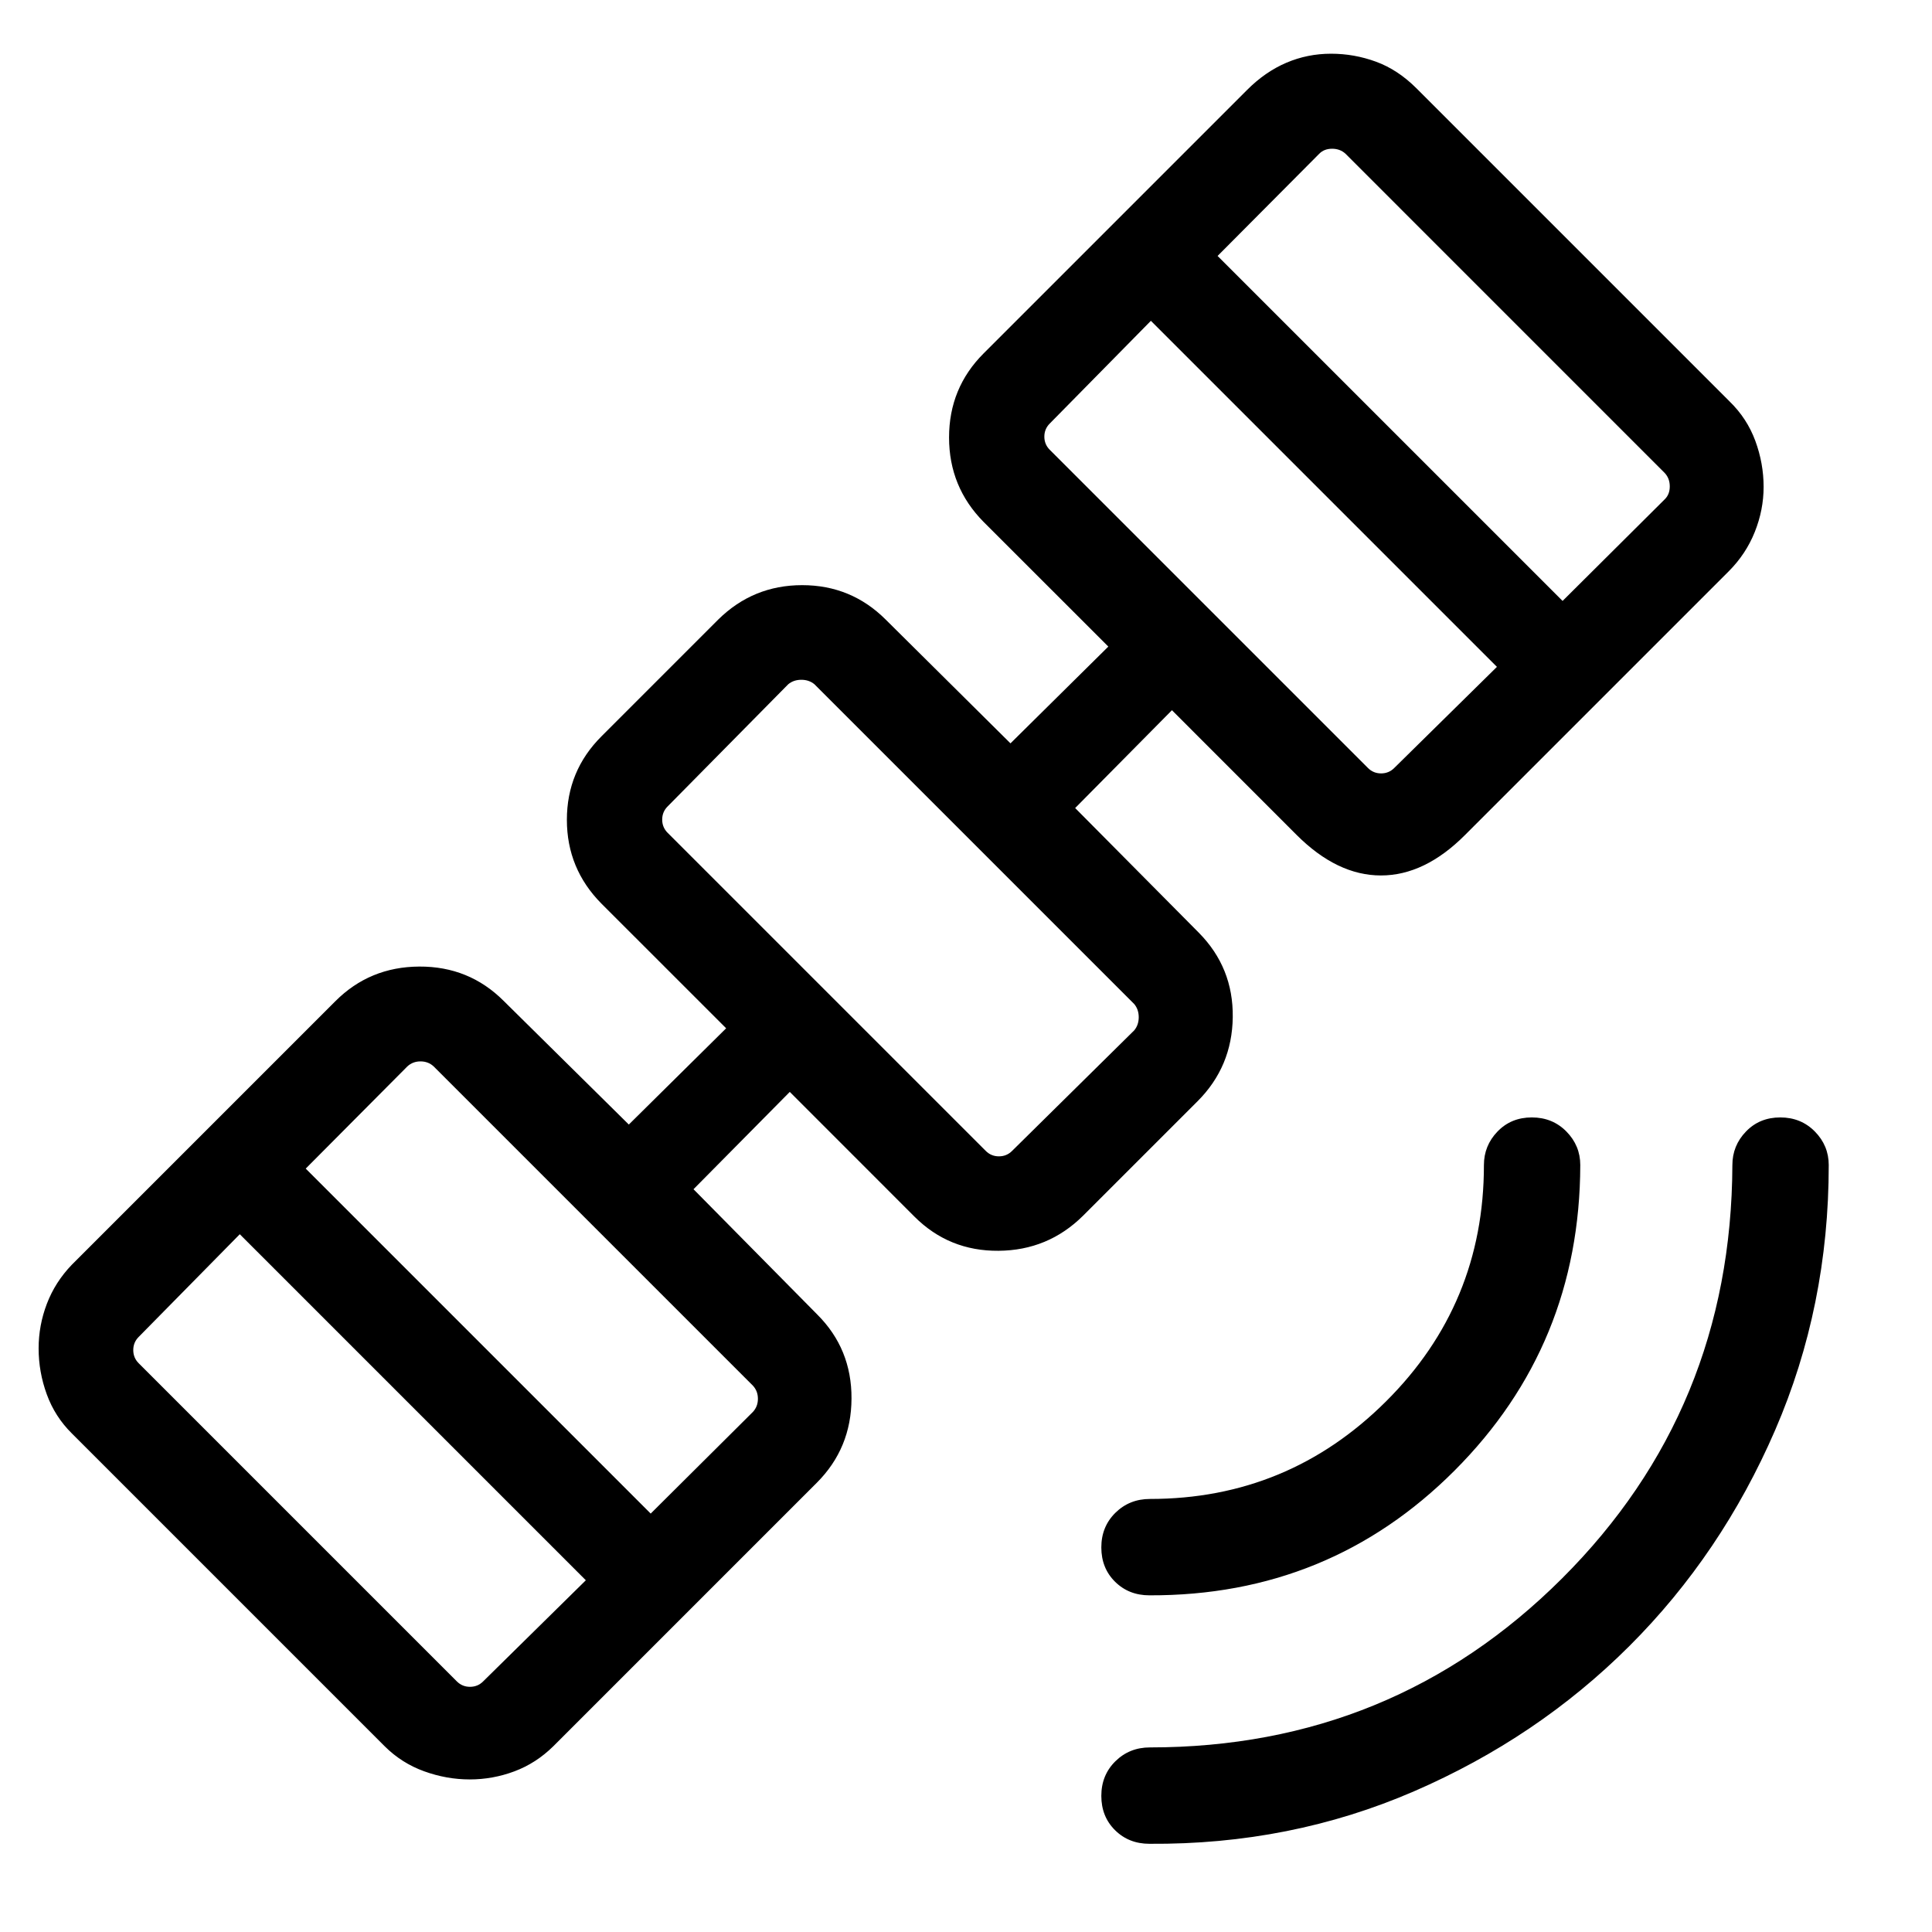 <svg xmlns="http://www.w3.org/2000/svg" height="40" viewBox="0 -960 960 960" width="40"><path d="M571.15-43.83q-10.25 0-17.08-6.75-6.83-6.75-6.83-17.05 0-10.31 6.98-17.2 6.98-6.89 17.23-6.89 120.54 0 204.71-83.96 84.17-83.97 84.65-205.4 0-9.67 6.75-16.67 6.75-7.01 17.05-7.01t17.19 7.01q6.89 7 6.89 16.67 0 70.17-26.64 131.72-26.65 61.56-72.37 107.22Q763.96-96.48 702.6-69.9q-61.36 26.59-131.45 26.07Zm0-123.46q-10.25 0-17.08-6.75-6.83-6.75-6.83-17.06 0-10.3 6.98-17.19 6.98-6.89 17.23-6.89 68.55 0 117.22-48.44 48.68-48.43 48.68-117.46 0-9.67 6.75-16.67 6.75-7.01 17.05-7.01t17.19 7.01q6.89 7 6.89 16.67-.23 89.44-62.43 151.76-62.21 62.32-151.65 62.03ZM233.44-75.81q-11.49 0-22.67-4.04-11.19-4.05-19.59-12.41L35.64-247.8q-8.36-8.28-12.4-19.38-4.05-11.09-4.05-22.82 0-11.44 4.11-22.19 4.11-10.75 12.34-19.32l130.95-130.95q17.09-17.15 41.79-17.26 24.71-.11 41.88 17.05l62.2 61.45 48.36-47.83L298.85-511q-17.17-17.34-17.17-41.64t17.17-41.46l57.97-57.98q17.36-17.16 41.77-17.16 24.4 0 41.56 17.16l61.95 61.45 48.62-48.09-61.98-61.95q-17.16-17.36-17.16-41.95 0-24.6 17.16-41.76l130.95-130.95q8.98-9 19.49-13.49 10.51-4.49 22.22-4.49 11.51 0 22.34 3.97 10.82 3.96 20.08 13.21l155.54 155.54q8.72 8.45 12.85 19.65 4.12 11.2 4.12 22.86 0 11.45-4.4 22.43-4.39 10.98-12.98 19.57L728-545.13q-20.06 20.14-41.82 20.14t-41.9-20.14l-61.95-61.97-48.09 48.61 61.45 61.95q17.17 17.37 16.86 41.96-.31 24.59-17.47 41.76l-56.98 56.97q-17.36 17.17-41.95 17.36-24.6.19-41.76-16.97l-61.95-61.98-47.84 48.36 61.45 62.21q17.17 17.08 17.06 41.79-.1 24.71-17.26 41.87L274.9-92.26q-8.58 8.43-19.32 12.44t-22.14 4.01ZM227-124.53q2.69 2.7 6.54 2.7t6.54-2.7l51.02-50.24-171.95-171.95-50.24 51.03q-2.69 2.69-2.69 6.54 0 3.84 2.69 6.53L227-124.53Zm96.33-83.38 50.77-50.5q2.5-2.69 2.5-6.54t-2.5-6.54L215.49-430.1q-2.69-2.5-6.54-2.5t-6.54 2.5l-50.5 50.77 171.42 171.42Zm166.49-180.21q2.69 2.7 6.54 2.7t6.54-2.7l60.69-59.9q2.24-2.7 2.24-6.54 0-3.85-2.24-6.54L404.72-619.97q-2.69-2.25-6.54-2.25t-6.54 2.25l-59.91 60.69q-2.69 2.69-2.69 6.54 0 3.84 2.69 6.54l158.09 158.08Zm189.9-190.28q2.69 2.7 6.54 2.7 3.84 0 6.54-2.7l51.02-50.24-171.95-171.95-50.24 51.03q-2.7 2.69-2.7 6.53 0 3.85 2.7 6.54L679.72-578.4Zm96.72-83 50.76-50.5q2.5-2.43 2.5-6.41 0-3.97-2.5-6.66L668.59-883.59q-2.69-2.5-6.67-2.5-3.97 0-6.41 2.5l-50.5 50.77L776.44-661.4ZM447.59-503.59Z"/></svg>